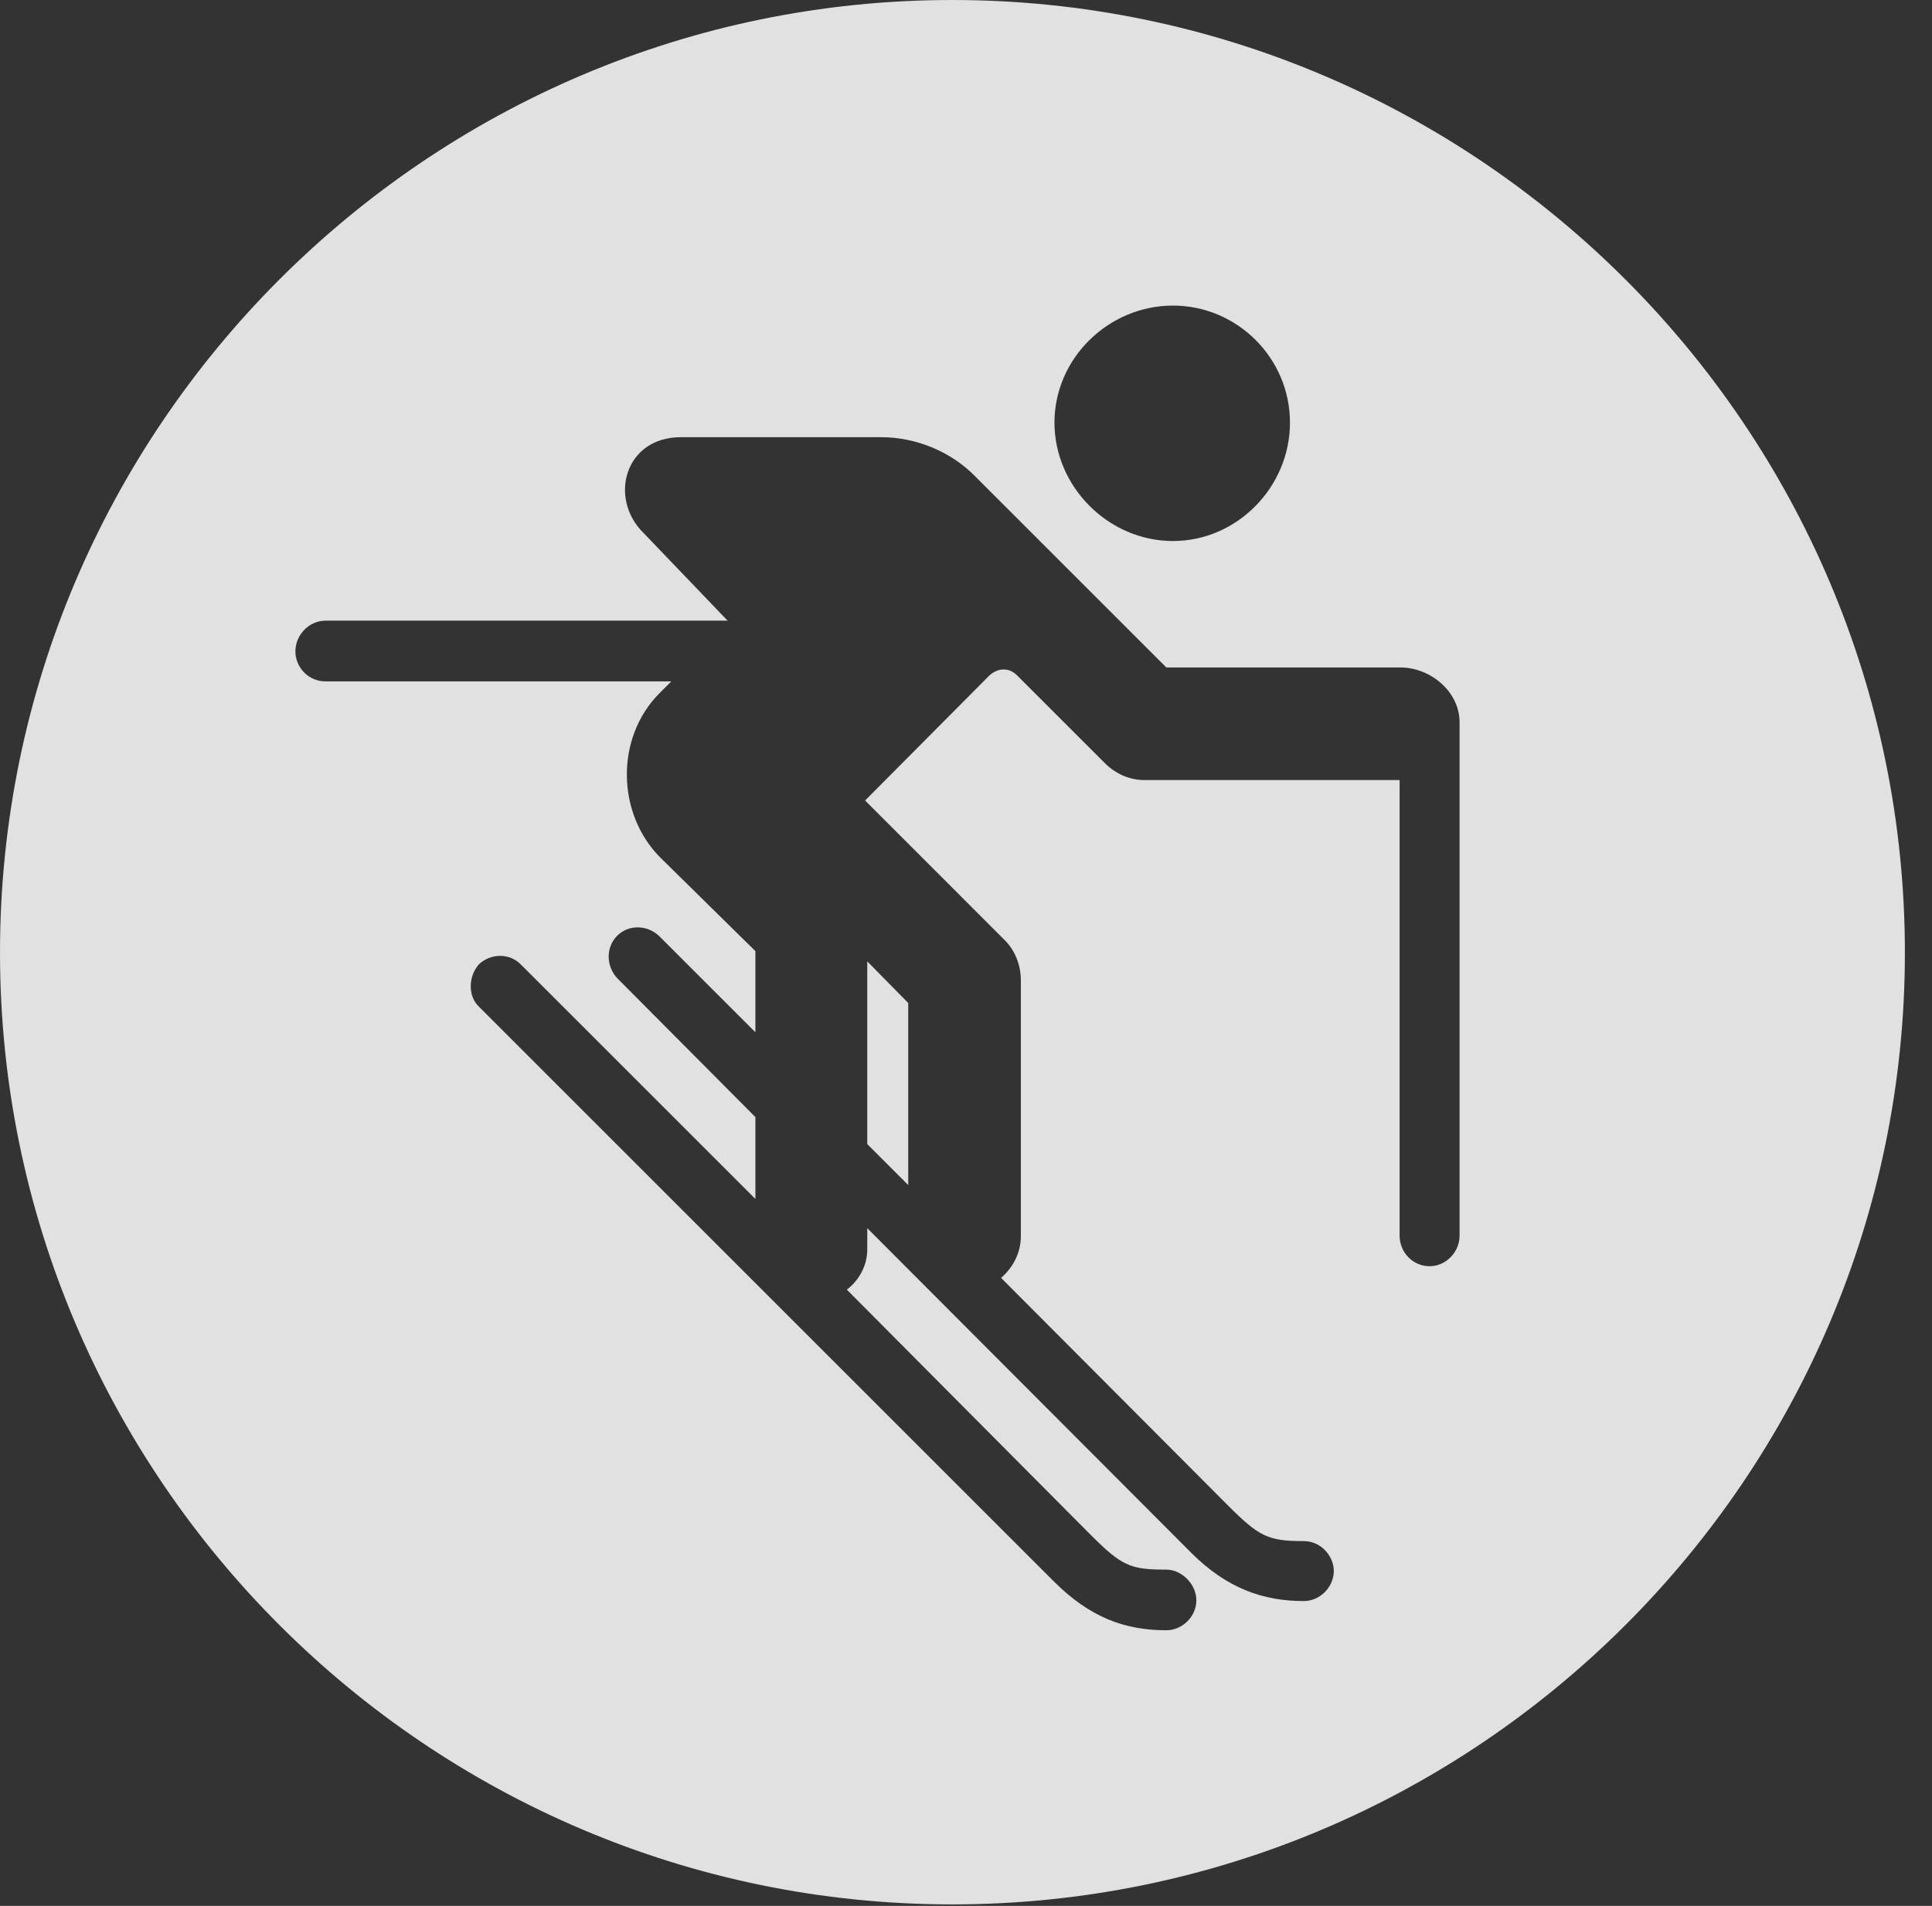 <?xml version="1.0" encoding="UTF-8"?>
<!--Generator: Apple Native CoreSVG 326-->
<!DOCTYPE svg
PUBLIC "-//W3C//DTD SVG 1.1//EN"
       "http://www.w3.org/Graphics/SVG/1.1/DTD/svg11.dtd">
<svg version="1.1" xmlns="http://www.w3.org/2000/svg" xmlns:xlink="http://www.w3.org/1999/xlink" viewBox="0 0 25.801 25.459">
 <rect x="0" y="0" width="25.801" height="25.459" fill="#333333" stroke="none"/>
 <g>
  <rect height="25.459" opacity="0" width="25.801" x="0" y="0"/>
  <path d="M25.439 12.725C25.439 19.727 19.727 25.439 12.715 25.439C5.713 25.439 0 19.727 0 12.725C0 5.713 5.713 0 12.715 0C19.727 0 25.439 5.713 25.439 12.725ZM9.092 5.84C8.34 5.84 8.125 6.66 8.594 7.119L9.717 8.291L4.346 8.291C4.131 8.291 3.945 8.477 3.945 8.701C3.945 8.916 4.121 9.102 4.346 9.102L8.965 9.102L8.809 9.258C8.213 9.854 8.232 10.879 8.828 11.465L10.088 12.705L10.088 13.789L8.809 12.51C8.652 12.354 8.398 12.344 8.242 12.5C8.086 12.656 8.096 12.91 8.242 13.066L10.088 14.922L10.088 16.016L6.963 12.891C6.807 12.725 6.553 12.734 6.396 12.881C6.25 13.047 6.25 13.31 6.396 13.447L14.072 21.123C14.56 21.611 15.029 21.777 15.576 21.777C15.791 21.777 15.977 21.592 15.977 21.377C15.977 21.162 15.781 20.967 15.576 20.967C15.088 20.967 14.98 20.918 14.551 20.488L11.309 17.227C11.465 17.109 11.582 16.914 11.582 16.689L11.582 16.406L15.908 20.742C16.387 21.221 16.875 21.387 17.412 21.387C17.627 21.387 17.812 21.201 17.812 20.986C17.812 20.781 17.637 20.586 17.412 20.586C16.934 20.586 16.816 20.527 16.396 20.107L13.369 17.07C13.516 16.943 13.633 16.748 13.633 16.514L13.633 13.096C13.633 12.891 13.555 12.695 13.418 12.559L11.553 10.693L13.213 9.023C13.32 8.926 13.467 8.906 13.584 9.023L14.756 10.195C14.893 10.332 15.078 10.42 15.283 10.42L18.691 10.42L18.691 16.504C18.691 16.729 18.867 16.914 19.092 16.914C19.307 16.914 19.492 16.729 19.492 16.504L19.492 9.648C19.492 9.238 19.102 8.916 18.701 8.916L15.576 8.916L13.027 6.367C12.705 6.035 12.236 5.84 11.768 5.84ZM12.129 13.398L12.129 15.83L11.582 15.283L11.582 12.842ZM14.082 5.645C14.082 6.504 14.805 7.227 15.664 7.227C16.523 7.227 17.227 6.504 17.227 5.645C17.227 4.785 16.523 4.082 15.664 4.082C14.805 4.082 14.082 4.785 14.082 5.645Z" fill="white" fill-opacity="0.85"/>
 </g>
</svg>
